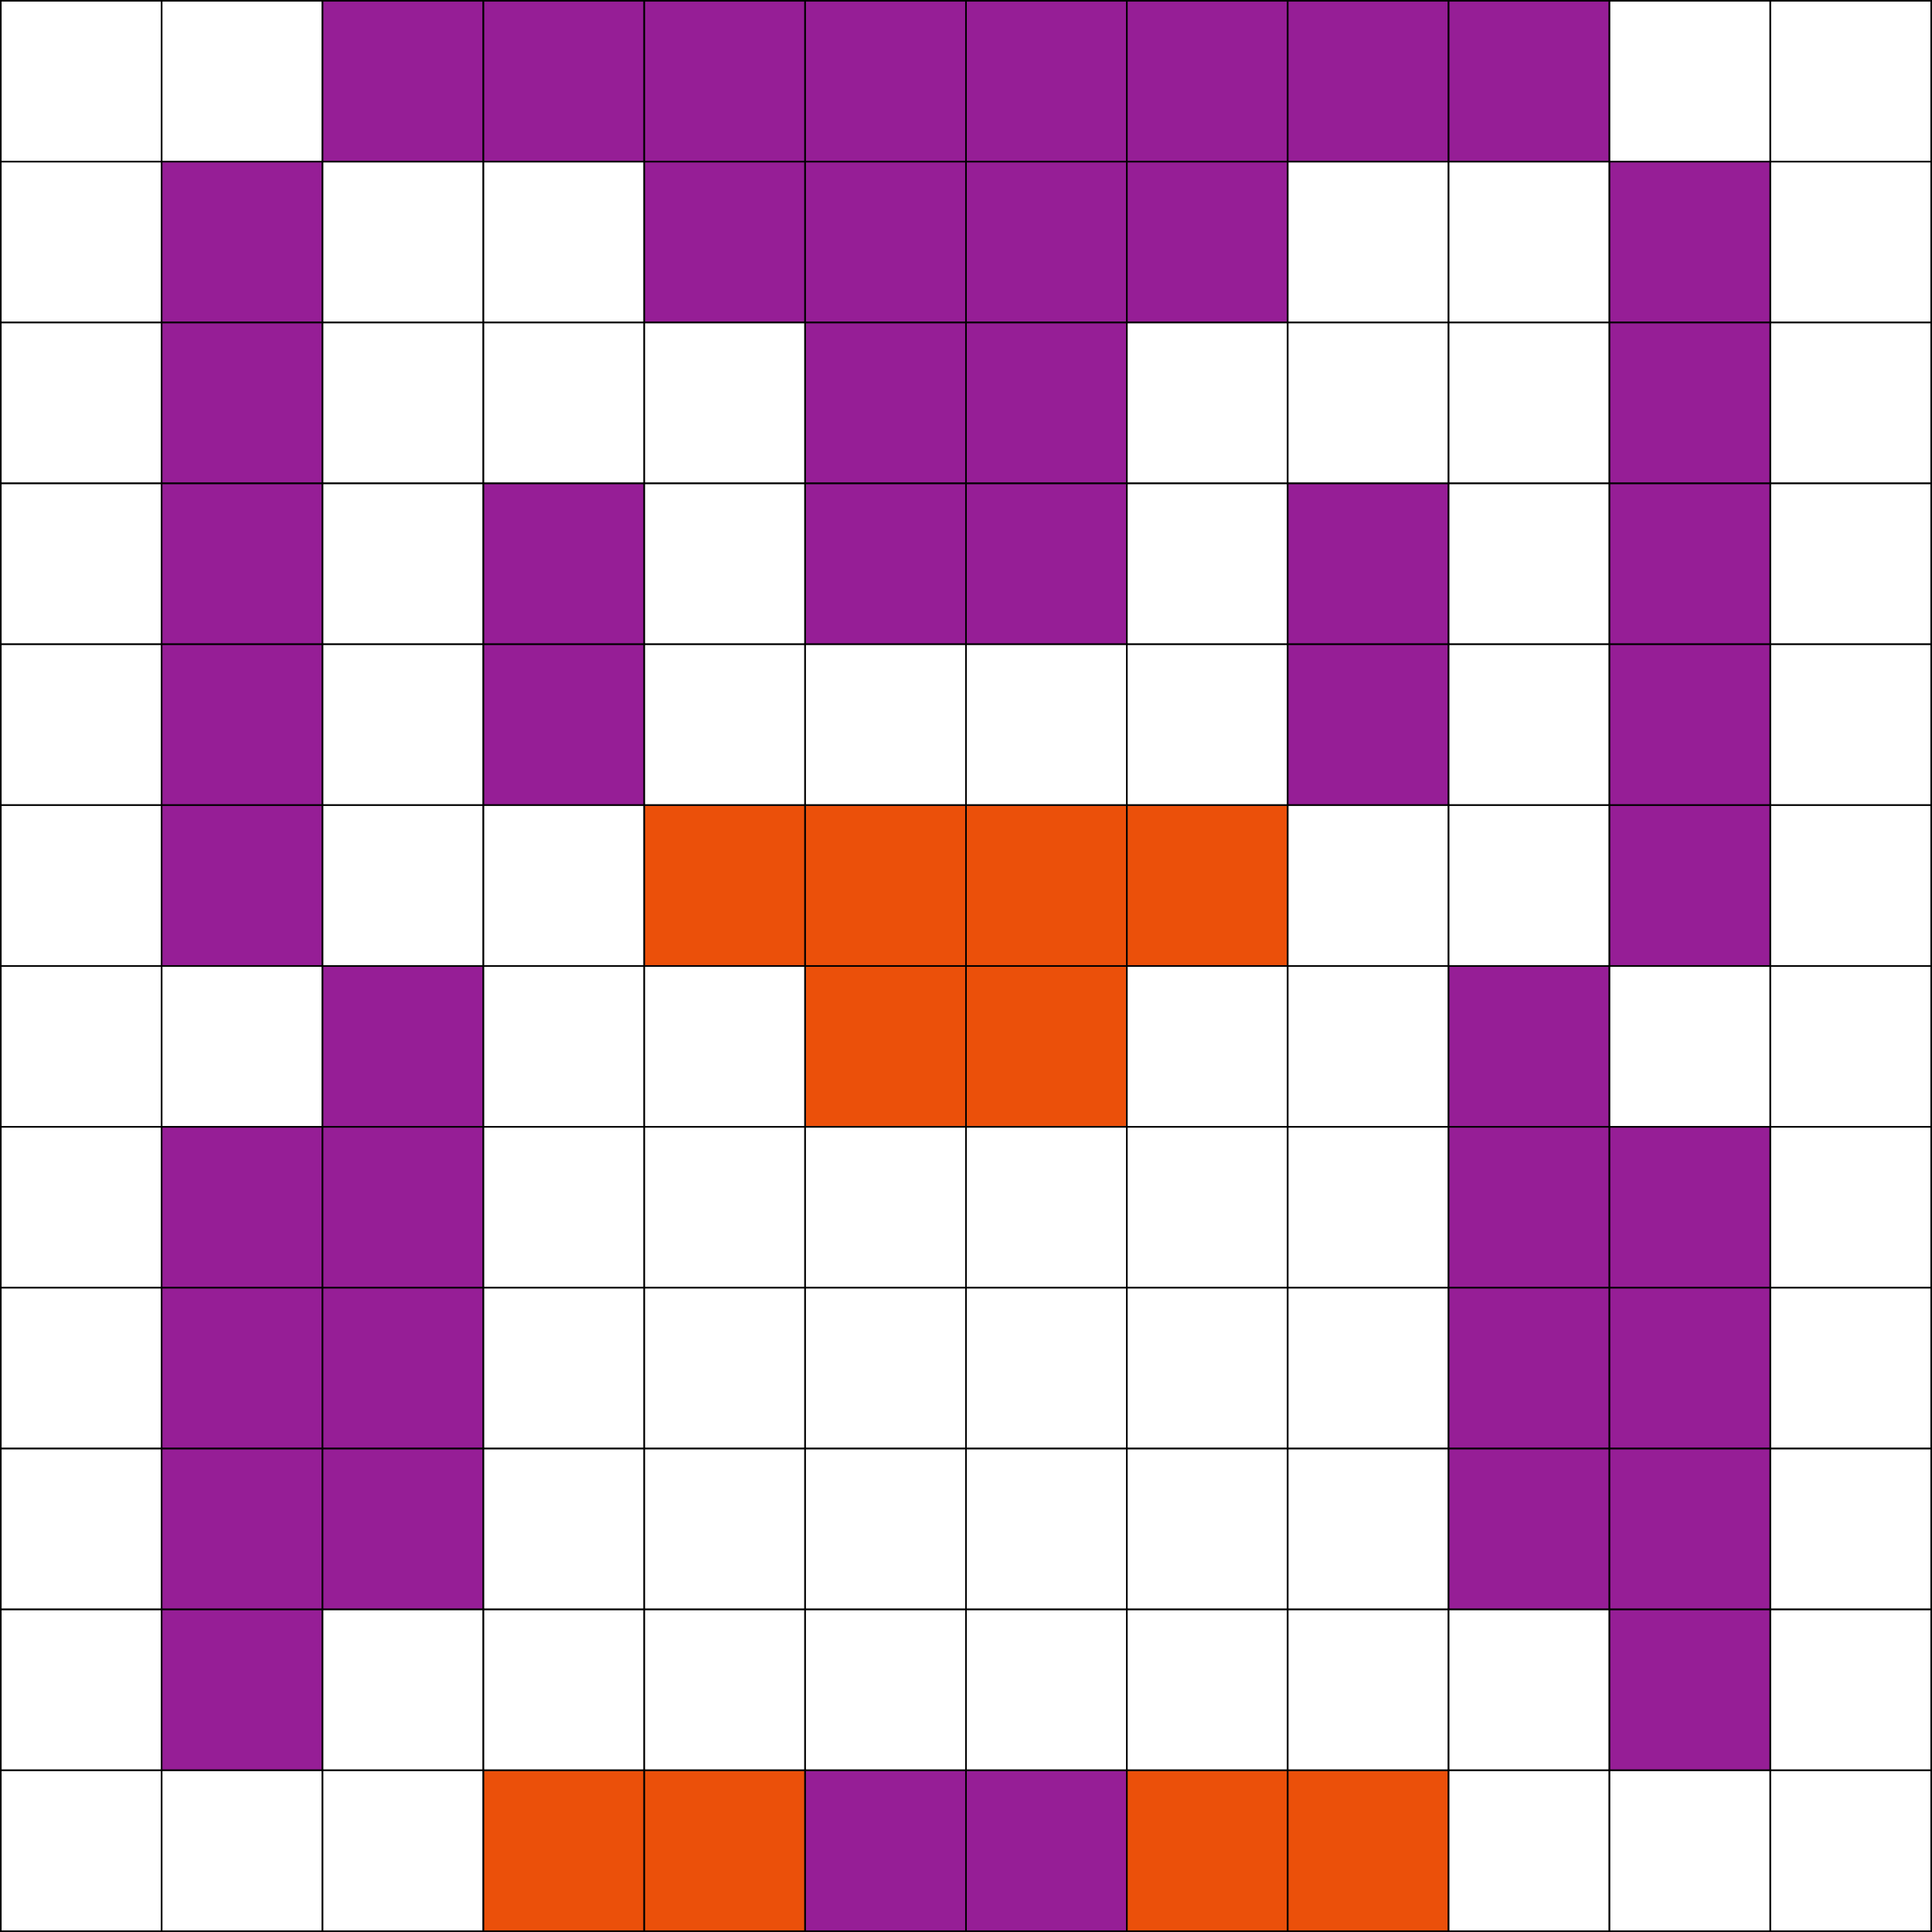 <?xml version="1.0" encoding="UTF-8" standalone="no"?>
<svg
   xmlns:dc="http://purl.org/dc/elements/1.1/"
   xmlns:cc="http://creativecommons.org/ns#"
   xmlns:rdf="http://www.w3.org/1999/02/22-rdf-syntax-ns#"
   xmlns:svg="http://www.w3.org/2000/svg"
   xmlns="http://www.w3.org/2000/svg"
   xmlns:sodipodi="http://sodipodi.sourceforge.net/DTD/sodipodi-0.dtd"
   xmlns:inkscape="http://www.inkscape.org/namespaces/inkscape"
   width="240.2mm"
   height="240.2mm"
   viewBox="0 0 240.2 240.2"
   version="1.1"
   id="svg286"
   inkscape:version="1.0.2 (e86c8708, 2021-01-15)"
   sodipodi:docname="raster-12x12-pinguin.svg">
  <rect x="0" y="0" width="240.2" height="240.2" fill="#333333" stroke="none"/>
  <defs
     id="defs280" />
  <sodipodi:namedview
     id="base"
     pagecolor="#ffffff"
     bordercolor="#666666"
     borderopacity="1.0"
     inkscape:pageopacity="0.0"
     inkscape:pageshadow="2"
     inkscape:zoom="0.63557279"
     inkscape:cx="453.92125"
     inkscape:cy="453.92125"
     inkscape:document-units="mm"
     inkscape:current-layer="layer1"
     inkscape:document-rotation="0"
     showgrid="false"
     fit-margin-top="0"
     fit-margin-left="0"
     fit-margin-right="0"
     fit-margin-bottom="0"
     inkscape:window-width="1184"
     inkscape:window-height="785"
     inkscape:window-x="256"
     inkscape:window-y="25"
     inkscape:window-maximized="0"
     showguides="true"
     inkscape:guide-bbox="true" />
  <g
     inkscape:label="Ebene 1"
     inkscape:groupmode="layer"
     id="layer1"
     transform="translate(-313.872,-273.404)">
    <path
       style="font-variation-settings:normal;opacity:1;vector-effect:none;fill:#ffffff;fill-opacity:1;stroke:#000000;stroke-width:0.2;stroke-linecap:butt;stroke-linejoin:miter;stroke-miterlimit:4;stroke-dasharray:none;stroke-dashoffset:0;stroke-opacity:1;stop-color:#000000;stop-opacity:1"
       d="m 313.972,273.504 h 20 v 20 h -20 z"
       id="path699" />
    <path
       style="font-variation-settings:normal;opacity:1;vector-effect:none;fill:#ffffff;fill-opacity:1;stroke:#000000;stroke-width:0.2;stroke-linecap:butt;stroke-linejoin:miter;stroke-miterlimit:4;stroke-dasharray:none;stroke-dashoffset:0;stroke-opacity:1;stop-color:#000000;stop-opacity:1"
       d="m 353.972,273.504 v 20 h -20 v -20 z"
       id="path701" />
    <path
       style="font-variation-settings:normal;opacity:1;vector-effect:none;fill:#961e96;fill-opacity:1;stroke:#000000;stroke-width:0.2;stroke-linecap:butt;stroke-linejoin:miter;stroke-miterlimit:4;stroke-dasharray:none;stroke-dashoffset:0;stroke-opacity:1;stop-color:#000000;stop-opacity:1"
       d="m 373.972,273.504 v 20 h -20 v -20 z"
       id="path705" />
    <path
       style="font-variation-settings:normal;opacity:1;vector-effect:none;fill:#961e96;fill-opacity:1;stroke:#000000;stroke-width:0.2;stroke-linecap:butt;stroke-linejoin:miter;stroke-miterlimit:4;stroke-dasharray:none;stroke-dashoffset:0;stroke-opacity:1;stop-color:#000000;stop-opacity:1"
       d="m 393.972,273.504 v 20 h -20 v -20 z"
       id="path707" />
    <path
       style="font-variation-settings:normal;opacity:1;vector-effect:none;fill:#961e96;fill-opacity:1;stroke:#000000;stroke-width:0.2;stroke-linecap:butt;stroke-linejoin:miter;stroke-miterlimit:4;stroke-dasharray:none;stroke-dashoffset:0;stroke-opacity:1;stop-color:#000000;stop-opacity:1"
       d="m 413.972,273.504 v 20 h -20 v -20 z"
       id="path709" />
    <path
       style="font-variation-settings:normal;opacity:1;vector-effect:none;fill:#961e96;fill-opacity:1;stroke:#000000;stroke-width:0.2;stroke-linecap:butt;stroke-linejoin:miter;stroke-miterlimit:4;stroke-dasharray:none;stroke-dashoffset:0;stroke-opacity:1;stop-color:#000000;stop-opacity:1"
       d="m 433.972,273.504 v 20 h -20 v -20 z"
       id="path711" />
    <path
       style="font-variation-settings:normal;opacity:1;vector-effect:none;fill:#961e96;fill-opacity:1;stroke:#000000;stroke-width:0.2;stroke-linecap:butt;stroke-linejoin:miter;stroke-miterlimit:4;stroke-dasharray:none;stroke-dashoffset:0;stroke-opacity:1;stop-color:#000000;stop-opacity:1"
       d="m 453.972,273.504 v 20 h -20 v -20 z"
       id="path713" />
    <path
       style="font-variation-settings:normal;opacity:1;vector-effect:none;fill:#961e96;fill-opacity:1;stroke:#000000;stroke-width:0.2;stroke-linecap:butt;stroke-linejoin:miter;stroke-miterlimit:4;stroke-dasharray:none;stroke-dashoffset:0;stroke-opacity:1;stop-color:#000000;stop-opacity:1"
       d="m 473.972,273.504 v 20 h -20 v -20 z"
       id="path715" />
    <path
       style="font-variation-settings:normal;opacity:1;vector-effect:none;fill:#ffffff;fill-opacity:1;stroke:#000000;stroke-width:0.2;stroke-linecap:butt;stroke-linejoin:miter;stroke-miterlimit:4;stroke-dasharray:none;stroke-dashoffset:0;stroke-opacity:1;stop-color:#000000;stop-opacity:1"
       d="m 313.972,293.504 h 20 v 20 h -20 z"
       id="path717" />
    <path
       style="font-variation-settings:normal;opacity:1;vector-effect:none;fill:#961e96;fill-opacity:1;stroke:#000000;stroke-width:0.2;stroke-linecap:butt;stroke-linejoin:miter;stroke-miterlimit:4;stroke-dasharray:none;stroke-dashoffset:0;stroke-opacity:1;stop-color:#000000;stop-opacity:1"
       d="m 353.972,293.504 v 20 h -20 v -20 z"
       id="path719" />
    <path
       style="font-variation-settings:normal;opacity:1;vector-effect:none;fill:#ffffff;fill-opacity:1;stroke:#000000;stroke-width:0.2;stroke-linecap:butt;stroke-linejoin:miter;stroke-miterlimit:4;stroke-dasharray:none;stroke-dashoffset:0;stroke-opacity:1;stop-color:#000000;stop-opacity:1"
       d="m 373.972,293.504 v 20 h -20 v -20 z"
       id="path721" />
    <path
       style="font-variation-settings:normal;opacity:1;vector-effect:none;fill:#ffffff;fill-opacity:1;stroke:#000000;stroke-width:0.2;stroke-linecap:butt;stroke-linejoin:miter;stroke-miterlimit:4;stroke-dasharray:none;stroke-dashoffset:0;stroke-opacity:1;stop-color:#000000;stop-opacity:1"
       d="m 393.972,293.504 v 20 h -20 v -20 z"
       id="path723" />
    <path
       style="font-variation-settings:normal;opacity:1;vector-effect:none;fill:#961e96;fill-opacity:1;stroke:#000000;stroke-width:0.2;stroke-linecap:butt;stroke-linejoin:miter;stroke-miterlimit:4;stroke-dasharray:none;stroke-dashoffset:0;stroke-opacity:1;stop-color:#000000;stop-opacity:1"
       d="m 413.972,293.504 v 20 h -20 v -20 z"
       id="path725" />
    <path
       style="font-variation-settings:normal;opacity:1;vector-effect:none;fill:#961e96;fill-opacity:1;stroke:#000000;stroke-width:0.2;stroke-linecap:butt;stroke-linejoin:miter;stroke-miterlimit:4;stroke-dasharray:none;stroke-dashoffset:0;stroke-opacity:1;stop-color:#000000;stop-opacity:1"
       d="m 433.972,293.504 v 20 h -20 v -20 z"
       id="path727" />
    <path
       style="font-variation-settings:normal;opacity:1;vector-effect:none;fill:#961e96;fill-opacity:1;stroke:#000000;stroke-width:0.2;stroke-linecap:butt;stroke-linejoin:miter;stroke-miterlimit:4;stroke-dasharray:none;stroke-dashoffset:0;stroke-opacity:1;stop-color:#000000;stop-opacity:1"
       d="m 453.972,293.504 v 20 h -20 v -20 z"
       id="path729" />
    <path
       style="font-variation-settings:normal;opacity:1;vector-effect:none;fill:#961e96;fill-opacity:1;stroke:#000000;stroke-width:0.2;stroke-linecap:butt;stroke-linejoin:miter;stroke-miterlimit:4;stroke-dasharray:none;stroke-dashoffset:0;stroke-opacity:1;stop-color:#000000;stop-opacity:1"
       d="m 473.972,293.504 v 20 h -20 v -20 z"
       id="path731" />
    <path
       style="font-variation-settings:normal;opacity:1;vector-effect:none;fill:#ffffff;fill-opacity:1;stroke:#000000;stroke-width:0.2;stroke-linecap:butt;stroke-linejoin:miter;stroke-miterlimit:4;stroke-dasharray:none;stroke-dashoffset:0;stroke-opacity:1;stop-color:#000000;stop-opacity:1"
       d="m 313.972,313.504 h 20 v 20 h -20 z"
       id="path733" />
    <path
       style="font-variation-settings:normal;opacity:1;vector-effect:none;fill:#961e96;fill-opacity:1;stroke:#000000;stroke-width:0.2;stroke-linecap:butt;stroke-linejoin:miter;stroke-miterlimit:4;stroke-dasharray:none;stroke-dashoffset:0;stroke-opacity:1;stop-color:#000000;stop-opacity:1"
       d="m 353.972,313.504 v 20 h -20 v -20 z"
       id="path735" />
    <path
       style="font-variation-settings:normal;opacity:1;vector-effect:none;fill:#ffffff;fill-opacity:1;stroke:#000000;stroke-width:0.2;stroke-linecap:butt;stroke-linejoin:miter;stroke-miterlimit:4;stroke-dasharray:none;stroke-dashoffset:0;stroke-opacity:1;stop-color:#000000;stop-opacity:1"
       d="m 373.972,313.504 v 20 h -20 v -20 z"
       id="path737" />
    <path
       style="font-variation-settings:normal;opacity:1;vector-effect:none;fill:#ffffff;fill-opacity:1;stroke:#000000;stroke-width:0.2;stroke-linecap:butt;stroke-linejoin:miter;stroke-miterlimit:4;stroke-dasharray:none;stroke-dashoffset:0;stroke-opacity:1;stop-color:#000000;stop-opacity:1"
       d="m 393.972,313.504 v 20 h -20 v -20 z"
       id="path739" />
    <path
       style="font-variation-settings:normal;opacity:1;vector-effect:none;fill:#ffffff;fill-opacity:1;stroke:#000000;stroke-width:0.2;stroke-linecap:butt;stroke-linejoin:miter;stroke-miterlimit:4;stroke-dasharray:none;stroke-dashoffset:0;stroke-opacity:1;stop-color:#000000;stop-opacity:1"
       d="m 413.972,313.504 v 20 h -20 v -20 z"
       id="path741" />
    <path
       style="font-variation-settings:normal;opacity:1;vector-effect:none;fill:#961e96;fill-opacity:1;stroke:#000000;stroke-width:0.2;stroke-linecap:butt;stroke-linejoin:miter;stroke-miterlimit:4;stroke-dasharray:none;stroke-dashoffset:0;stroke-opacity:1;stop-color:#000000;stop-opacity:1"
       d="m 433.972,313.504 v 20 h -20 v -20 z"
       id="path743" />
    <path
       style="font-variation-settings:normal;opacity:1;vector-effect:none;fill:#961e96;fill-opacity:1;stroke:#000000;stroke-width:0.2;stroke-linecap:butt;stroke-linejoin:miter;stroke-miterlimit:4;stroke-dasharray:none;stroke-dashoffset:0;stroke-opacity:1;stop-color:#000000;stop-opacity:1"
       d="m 453.972,313.504 v 20 h -20 v -20 z"
       id="path745" />
    <path
       style="font-variation-settings:normal;opacity:1;vector-effect:none;fill:#ffffff;fill-opacity:1;stroke:#000000;stroke-width:0.2;stroke-linecap:butt;stroke-linejoin:miter;stroke-miterlimit:4;stroke-dasharray:none;stroke-dashoffset:0;stroke-opacity:1;stop-color:#000000;stop-opacity:1"
       d="m 473.972,313.504 v 20 h -20 v -20 z"
       id="path747" />
    <path
       style="font-variation-settings:normal;opacity:1;vector-effect:none;fill:#ffffff;fill-opacity:1;stroke:#000000;stroke-width:0.2;stroke-linecap:butt;stroke-linejoin:miter;stroke-miterlimit:4;stroke-dasharray:none;stroke-dashoffset:0;stroke-opacity:1;stop-color:#000000;stop-opacity:1"
       d="m 313.972,333.504 h 20 v 20 h -20 z"
       id="path765" />
    <path
       style="font-variation-settings:normal;opacity:1;vector-effect:none;fill:#961e96;fill-opacity:1;stroke:#000000;stroke-width:0.2;stroke-linecap:butt;stroke-linejoin:miter;stroke-miterlimit:4;stroke-dasharray:none;stroke-dashoffset:0;stroke-opacity:1;stop-color:#000000;stop-opacity:1"
       d="m 353.972,333.504 v 20 h -20 v -20 z"
       id="path767" />
    <path
       style="font-variation-settings:normal;opacity:1;vector-effect:none;fill:#ffffff;fill-opacity:1;stroke:#000000;stroke-width:0.2;stroke-linecap:butt;stroke-linejoin:miter;stroke-miterlimit:4;stroke-dasharray:none;stroke-dashoffset:0;stroke-opacity:1;stop-color:#000000;stop-opacity:1"
       d="m 373.972,333.504 v 20 h -20 v -20 z"
       id="path769" />
    <path
       style="font-variation-settings:normal;opacity:1;vector-effect:none;fill:#961e96;fill-opacity:1;stroke:#000000;stroke-width:0.2;stroke-linecap:butt;stroke-linejoin:miter;stroke-miterlimit:4;stroke-dasharray:none;stroke-dashoffset:0;stroke-opacity:1;stop-color:#000000;stop-opacity:1"
       d="m 393.972,333.504 v 20 h -20 v -20 z"
       id="path771" />
    <path
       style="font-variation-settings:normal;opacity:1;vector-effect:none;fill:#ffffff;fill-opacity:1;stroke:#000000;stroke-width:0.2;stroke-linecap:butt;stroke-linejoin:miter;stroke-miterlimit:4;stroke-dasharray:none;stroke-dashoffset:0;stroke-opacity:1;stop-color:#000000;stop-opacity:1"
       d="m 413.972,333.504 v 20 h -20 v -20 z"
       id="path773" />
    <path
       style="font-variation-settings:normal;opacity:1;vector-effect:none;fill:#961e96;fill-opacity:1;stroke:#000000;stroke-width:0.2;stroke-linecap:butt;stroke-linejoin:miter;stroke-miterlimit:4;stroke-dasharray:none;stroke-dashoffset:0;stroke-opacity:1;stop-color:#000000;stop-opacity:1"
       d="m 433.972,333.504 v 20 h -20 v -20 z"
       id="path775" />
    <path
       style="font-variation-settings:normal;opacity:1;vector-effect:none;fill:#961e96;fill-opacity:1;stroke:#000000;stroke-width:0.2;stroke-linecap:butt;stroke-linejoin:miter;stroke-miterlimit:4;stroke-dasharray:none;stroke-dashoffset:0;stroke-opacity:1;stop-color:#000000;stop-opacity:1"
       d="m 453.972,333.504 v 20 h -20 v -20 z"
       id="path777" />
    <path
       style="font-variation-settings:normal;opacity:1;vector-effect:none;fill:#ffffff;fill-opacity:1;stroke:#000000;stroke-width:0.2;stroke-linecap:butt;stroke-linejoin:miter;stroke-miterlimit:4;stroke-dasharray:none;stroke-dashoffset:0;stroke-opacity:1;stop-color:#000000;stop-opacity:1"
       d="m 473.972,333.504 v 20 h -20 v -20 z"
       id="path779" />
    <path
       style="font-variation-settings:normal;opacity:1;vector-effect:none;fill:#ffffff;fill-opacity:1;stroke:#000000;stroke-width:0.2;stroke-linecap:butt;stroke-linejoin:miter;stroke-miterlimit:4;stroke-dasharray:none;stroke-dashoffset:0;stroke-opacity:1;stop-color:#000000;stop-opacity:1"
       d="m 313.972,353.504 h 20 v 20 h -20 z"
       id="path797" />
    <path
       style="font-variation-settings:normal;opacity:1;vector-effect:none;fill:#961e96;fill-opacity:1;stroke:#000000;stroke-width:0.2;stroke-linecap:butt;stroke-linejoin:miter;stroke-miterlimit:4;stroke-dasharray:none;stroke-dashoffset:0;stroke-opacity:1;stop-color:#000000;stop-opacity:1"
       d="m 353.972,353.504 v 20 h -20 v -20 z"
       id="path799" />
    <path
       style="font-variation-settings:normal;opacity:1;vector-effect:none;fill:#ffffff;fill-opacity:1;stroke:#000000;stroke-width:0.2;stroke-linecap:butt;stroke-linejoin:miter;stroke-miterlimit:4;stroke-dasharray:none;stroke-dashoffset:0;stroke-opacity:1;stop-color:#000000;stop-opacity:1"
       d="m 373.972,353.504 v 20 h -20 v -20 z"
       id="path801" />
    <path
       style="font-variation-settings:normal;opacity:1;vector-effect:none;fill:#961e96;fill-opacity:1;stroke:#000000;stroke-width:0.2;stroke-linecap:butt;stroke-linejoin:miter;stroke-miterlimit:4;stroke-dasharray:none;stroke-dashoffset:0;stroke-opacity:1;stop-color:#000000;stop-opacity:1"
       d="m 393.972,353.504 v 20 h -20 v -20 z"
       id="path803" />
    <path
       style="font-variation-settings:normal;opacity:1;vector-effect:none;fill:#ffffff;fill-opacity:1;stroke:#000000;stroke-width:0.2;stroke-linecap:butt;stroke-linejoin:miter;stroke-miterlimit:4;stroke-dasharray:none;stroke-dashoffset:0;stroke-opacity:1;stop-color:#000000;stop-opacity:1"
       d="m 413.972,353.504 v 20 h -20 v -20 z"
       id="path805" />
    <path
       style="font-variation-settings:normal;opacity:1;vector-effect:none;fill:#ffffff;fill-opacity:1;stroke:#000000;stroke-width:0.2;stroke-linecap:butt;stroke-linejoin:miter;stroke-miterlimit:4;stroke-dasharray:none;stroke-dashoffset:0;stroke-opacity:1;stop-color:#000000;stop-opacity:1"
       d="m 433.972,353.504 v 20 h -20 v -20 z"
       id="path807" />
    <path
       style="font-variation-settings:normal;opacity:1;vector-effect:none;fill:#ffffff;fill-opacity:1;stroke:#000000;stroke-width:0.2;stroke-linecap:butt;stroke-linejoin:miter;stroke-miterlimit:4;stroke-dasharray:none;stroke-dashoffset:0;stroke-opacity:1;stop-color:#000000;stop-opacity:1"
       d="m 453.972,353.504 v 20 h -20 v -20 z"
       id="path809" />
    <path
       style="font-variation-settings:normal;opacity:1;vector-effect:none;fill:#ffffff;fill-opacity:1;stroke:#000000;stroke-width:0.2;stroke-linecap:butt;stroke-linejoin:miter;stroke-miterlimit:4;stroke-dasharray:none;stroke-dashoffset:0;stroke-opacity:1;stop-color:#000000;stop-opacity:1"
       d="m 473.972,353.504 v 20 h -20 v -20 z"
       id="path811" />
    <path
       style="font-variation-settings:normal;opacity:1;vector-effect:none;fill:#ffffff;fill-opacity:1;stroke:#000000;stroke-width:0.2;stroke-linecap:butt;stroke-linejoin:miter;stroke-miterlimit:4;stroke-dasharray:none;stroke-dashoffset:0;stroke-opacity:1;stop-color:#000000;stop-opacity:1"
       d="m 313.972,373.504 h 20 v 20 h -20 z"
       id="path813" />
    <path
       style="font-variation-settings:normal;opacity:1;vector-effect:none;fill:#961e96;fill-opacity:1;stroke:#000000;stroke-width:0.2;stroke-linecap:butt;stroke-linejoin:miter;stroke-miterlimit:4;stroke-dasharray:none;stroke-dashoffset:0;stroke-opacity:1;stop-color:#000000;stop-opacity:1"
       d="m 353.972,373.504 v 20 h -20 v -20 z"
       id="path815" />
    <path
       style="font-variation-settings:normal;opacity:1;vector-effect:none;fill:#ffffff;fill-opacity:1;stroke:#000000;stroke-width:0.2;stroke-linecap:butt;stroke-linejoin:miter;stroke-miterlimit:4;stroke-dasharray:none;stroke-dashoffset:0;stroke-opacity:1;stop-color:#000000;stop-opacity:1"
       d="m 373.972,373.504 v 20 h -20 v -20 z"
       id="path817" />
    <path
       style="font-variation-settings:normal;opacity:1;vector-effect:none;fill:#ffffff;fill-opacity:1;stroke:#000000;stroke-width:0.2;stroke-linecap:butt;stroke-linejoin:miter;stroke-miterlimit:4;stroke-dasharray:none;stroke-dashoffset:0;stroke-opacity:1;stop-color:#000000;stop-opacity:1"
       d="m 393.972,373.504 v 20 h -20 v -20 z"
       id="path819" />
    <path
       style="font-variation-settings:normal;opacity:1;vector-effect:none;fill:#eb500a;fill-opacity:1;stroke:#000000;stroke-width:0.2;stroke-linecap:butt;stroke-linejoin:miter;stroke-miterlimit:4;stroke-dasharray:none;stroke-dashoffset:0;stroke-opacity:1;stop-color:#000000;stop-opacity:1"
       d="m 413.972,373.504 v 20 h -20 v -20 z"
       id="path821" />
    <path
       style="font-variation-settings:normal;opacity:1;vector-effect:none;fill:#eb500a;fill-opacity:1;stroke:#000000;stroke-width:0.2;stroke-linecap:butt;stroke-linejoin:miter;stroke-miterlimit:4;stroke-dasharray:none;stroke-dashoffset:0;stroke-opacity:1;stop-color:#000000;stop-opacity:1"
       d="m 433.972,373.504 v 20 h -20 v -20 z"
       id="path823" />
    <path
       style="font-variation-settings:normal;opacity:1;vector-effect:none;fill:#eb500a;fill-opacity:1;stroke:#000000;stroke-width:0.2;stroke-linecap:butt;stroke-linejoin:miter;stroke-miterlimit:4;stroke-dasharray:none;stroke-dashoffset:0;stroke-opacity:1;stop-color:#000000;stop-opacity:1"
       d="m 453.972,373.504 v 20 h -20 v -20 z"
       id="path825" />
    <path
       style="font-variation-settings:normal;opacity:1;vector-effect:none;fill:#eb500a;fill-opacity:1;stroke:#000000;stroke-width:0.2;stroke-linecap:butt;stroke-linejoin:miter;stroke-miterlimit:4;stroke-dasharray:none;stroke-dashoffset:0;stroke-opacity:1;stop-color:#000000;stop-opacity:1"
       d="m 473.972,373.504 v 20 h -20 v -20 z"
       id="path827" />
    <path
       style="font-variation-settings:normal;opacity:1;vector-effect:none;fill:#ffffff;fill-opacity:1;stroke:#000000;stroke-width:0.2;stroke-linecap:butt;stroke-linejoin:miter;stroke-miterlimit:4;stroke-dasharray:none;stroke-dashoffset:0;stroke-opacity:1;stop-color:#000000;stop-opacity:1"
       d="m 313.972,393.504 h 20 v 20 h -20 z"
       id="path829" />
    <path
       style="font-variation-settings:normal;opacity:1;vector-effect:none;fill:#ffffff;fill-opacity:1;stroke:#000000;stroke-width:0.2;stroke-linecap:butt;stroke-linejoin:miter;stroke-miterlimit:4;stroke-dasharray:none;stroke-dashoffset:0;stroke-opacity:1;stop-color:#000000;stop-opacity:1"
       d="m 353.972,393.504 v 20 h -20 v -20 z"
       id="path831" />
    <path
       style="font-variation-settings:normal;opacity:1;vector-effect:none;fill:#961e96;fill-opacity:1;stroke:#000000;stroke-width:0.2;stroke-linecap:butt;stroke-linejoin:miter;stroke-miterlimit:4;stroke-dasharray:none;stroke-dashoffset:0;stroke-opacity:1;stop-color:#000000;stop-opacity:1"
       d="m 373.972,393.504 v 20 h -20 v -20 z"
       id="path833" />
    <path
       style="font-variation-settings:normal;opacity:1;vector-effect:none;fill:#ffffff;fill-opacity:1;stroke:#000000;stroke-width:0.2;stroke-linecap:butt;stroke-linejoin:miter;stroke-miterlimit:4;stroke-dasharray:none;stroke-dashoffset:0;stroke-opacity:1;stop-color:#000000;stop-opacity:1"
       d="m 393.972,393.504 v 20 h -20 v -20 z"
       id="path835" />
    <path
       style="font-variation-settings:normal;opacity:1;vector-effect:none;fill:#ffffff;fill-opacity:1;stroke:#000000;stroke-width:0.2;stroke-linecap:butt;stroke-linejoin:miter;stroke-miterlimit:4;stroke-dasharray:none;stroke-dashoffset:0;stroke-opacity:1;stop-color:#000000;stop-opacity:1"
       d="m 413.972,393.504 v 20 h -20 v -20 z"
       id="path837" />
    <path
       style="font-variation-settings:normal;opacity:1;vector-effect:none;fill:#eb500a;fill-opacity:1;stroke:#000000;stroke-width:0.2;stroke-linecap:butt;stroke-linejoin:miter;stroke-miterlimit:4;stroke-dasharray:none;stroke-dashoffset:0;stroke-opacity:1;stop-color:#000000;stop-opacity:1"
       d="m 433.972,393.504 v 20 h -20 v -20 z"
       id="path839" />
    <path
       style="font-variation-settings:normal;opacity:1;vector-effect:none;fill:#eb500a;fill-opacity:1;stroke:#000000;stroke-width:0.2;stroke-linecap:butt;stroke-linejoin:miter;stroke-miterlimit:4;stroke-dasharray:none;stroke-dashoffset:0;stroke-opacity:1;stop-color:#000000;stop-opacity:1"
       d="m 453.972,393.504 v 20 h -20 v -20 z"
       id="path841" />
    <path
       style="font-variation-settings:normal;opacity:1;vector-effect:none;fill:#ffffff;fill-opacity:1;stroke:#000000;stroke-width:0.2;stroke-linecap:butt;stroke-linejoin:miter;stroke-miterlimit:4;stroke-dasharray:none;stroke-dashoffset:0;stroke-opacity:1;stop-color:#000000;stop-opacity:1"
       d="m 473.972,393.504 v 20 h -20 v -20 z"
       id="path843" />
    <path
       style="font-variation-settings:normal;opacity:1;vector-effect:none;fill:#ffffff;fill-opacity:1;stroke:#000000;stroke-width:0.2;stroke-linecap:butt;stroke-linejoin:miter;stroke-miterlimit:4;stroke-dasharray:none;stroke-dashoffset:0;stroke-opacity:1;stop-color:#000000;stop-opacity:1"
       d="m 313.972,413.504 h 20 v 20 h -20 z"
       id="path845" />
    <path
       style="font-variation-settings:normal;opacity:1;vector-effect:none;fill:#961e96;fill-opacity:1;stroke:#000000;stroke-width:0.2;stroke-linecap:butt;stroke-linejoin:miter;stroke-miterlimit:4;stroke-dasharray:none;stroke-dashoffset:0;stroke-opacity:1;stop-color:#000000;stop-opacity:1"
       d="m 353.972,413.504 v 20 h -20 v -20 z"
       id="path847" />
    <path
       style="font-variation-settings:normal;opacity:1;vector-effect:none;fill:#961e96;fill-opacity:1;stroke:#000000;stroke-width:0.2;stroke-linecap:butt;stroke-linejoin:miter;stroke-miterlimit:4;stroke-dasharray:none;stroke-dashoffset:0;stroke-opacity:1;stop-color:#000000;stop-opacity:1"
       d="m 373.972,413.504 v 20 h -20 v -20 z"
       id="path849" />
    <path
       style="font-variation-settings:normal;opacity:1;vector-effect:none;fill:#ffffff;fill-opacity:1;stroke:#000000;stroke-width:0.2;stroke-linecap:butt;stroke-linejoin:miter;stroke-miterlimit:4;stroke-dasharray:none;stroke-dashoffset:0;stroke-opacity:1;stop-color:#000000;stop-opacity:1"
       d="m 393.972,413.504 v 20 h -20 v -20 z"
       id="path851" />
    <path
       style="font-variation-settings:normal;opacity:1;vector-effect:none;fill:#ffffff;fill-opacity:1;stroke:#000000;stroke-width:0.2;stroke-linecap:butt;stroke-linejoin:miter;stroke-miterlimit:4;stroke-dasharray:none;stroke-dashoffset:0;stroke-opacity:1;stop-color:#000000;stop-opacity:1"
       d="m 413.972,413.504 v 20 h -20 v -20 z"
       id="path853" />
    <path
       style="font-variation-settings:normal;opacity:1;vector-effect:none;fill:#ffffff;fill-opacity:1;stroke:#000000;stroke-width:0.2;stroke-linecap:butt;stroke-linejoin:miter;stroke-miterlimit:4;stroke-dasharray:none;stroke-dashoffset:0;stroke-opacity:1;stop-color:#000000;stop-opacity:1"
       d="m 433.972,413.504 v 20 h -20 v -20 z"
       id="path855" />
    <path
       style="font-variation-settings:normal;opacity:1;vector-effect:none;fill:#ffffff;fill-opacity:1;stroke:#000000;stroke-width:0.2;stroke-linecap:butt;stroke-linejoin:miter;stroke-miterlimit:4;stroke-dasharray:none;stroke-dashoffset:0;stroke-opacity:1;stop-color:#000000;stop-opacity:1"
       d="m 453.972,413.504 v 20 h -20 v -20 z"
       id="path857" />
    <path
       style="font-variation-settings:normal;opacity:1;vector-effect:none;fill:#ffffff;fill-opacity:1;stroke:#000000;stroke-width:0.2;stroke-linecap:butt;stroke-linejoin:miter;stroke-miterlimit:4;stroke-dasharray:none;stroke-dashoffset:0;stroke-opacity:1;stop-color:#000000;stop-opacity:1"
       d="m 473.972,413.504 v 20 h -20 v -20 z"
       id="path859" />
    <path
       style="font-variation-settings:normal;opacity:1;vector-effect:none;fill:#961e96;fill-opacity:1;stroke:#000000;stroke-width:0.2;stroke-linecap:butt;stroke-linejoin:miter;stroke-miterlimit:4;stroke-dasharray:none;stroke-dashoffset:0;stroke-opacity:1;stop-color:#000000;stop-opacity:1"
       d="m 493.972,273.504 v 20 h -20 v -20 z"
       id="path1787" />
    <path
       style="font-variation-settings:normal;opacity:1;vector-effect:none;fill:#961e96;fill-opacity:1;stroke:#000000;stroke-width:0.2;stroke-linecap:butt;stroke-linejoin:miter;stroke-miterlimit:4;stroke-dasharray:none;stroke-dashoffset:0;stroke-opacity:1;stop-color:#000000;stop-opacity:1"
       d="m 513.972,273.504 v 20 h -20 v -20 z"
       id="path1789" />
    <path
       style="font-variation-settings:normal;opacity:1;vector-effect:none;fill:#ffffff;fill-opacity:1;stroke:#000000;stroke-width:0.2;stroke-linecap:butt;stroke-linejoin:miter;stroke-miterlimit:4;stroke-dasharray:none;stroke-dashoffset:0;stroke-opacity:1;stop-color:#000000;stop-opacity:1"
       d="m 533.972,273.504 v 20 h -20 v -20 z"
       id="path1791" />
    <path
       style="font-variation-settings:normal;opacity:1;vector-effect:none;fill:#ffffff;fill-opacity:1;stroke:#000000;stroke-width:0.2;stroke-linecap:butt;stroke-linejoin:miter;stroke-miterlimit:4;stroke-dasharray:none;stroke-dashoffset:0;stroke-opacity:1;stop-color:#000000;stop-opacity:1"
       d="m 553.972,273.504 v 20 h -20 v -20 z"
       id="path1793" />
    <path
       style="font-variation-settings:normal;opacity:1;vector-effect:none;fill:#ffffff;fill-opacity:1;stroke:#000000;stroke-width:0.2;stroke-linecap:butt;stroke-linejoin:miter;stroke-miterlimit:4;stroke-dasharray:none;stroke-dashoffset:0;stroke-opacity:1;stop-color:#000000;stop-opacity:1"
       d="m 493.972,293.504 v 20 h -20 v -20 z"
       id="path1795" />
    <path
       style="font-variation-settings:normal;opacity:1;vector-effect:none;fill:#ffffff;fill-opacity:1;stroke:#000000;stroke-width:0.2;stroke-linecap:butt;stroke-linejoin:miter;stroke-miterlimit:4;stroke-dasharray:none;stroke-dashoffset:0;stroke-opacity:1;stop-color:#000000;stop-opacity:1"
       d="m 513.972,293.504 v 20 h -20 v -20 z"
       id="path1797" />
    <path
       style="font-variation-settings:normal;opacity:1;vector-effect:none;fill:#961e96;fill-opacity:1;stroke:#000000;stroke-width:0.2;stroke-linecap:butt;stroke-linejoin:miter;stroke-miterlimit:4;stroke-dasharray:none;stroke-dashoffset:0;stroke-opacity:1;stop-color:#000000;stop-opacity:1"
       d="m 533.972,293.504 v 20 h -20 v -20 z"
       id="path1799" />
    <path
       style="font-variation-settings:normal;opacity:1;vector-effect:none;fill:#ffffff;fill-opacity:1;stroke:#000000;stroke-width:0.2;stroke-linecap:butt;stroke-linejoin:miter;stroke-miterlimit:4;stroke-dasharray:none;stroke-dashoffset:0;stroke-opacity:1;stop-color:#000000;stop-opacity:1"
       d="m 553.972,293.504 v 20 h -20 v -20 z"
       id="path1801" />
    <path
       style="font-variation-settings:normal;opacity:1;vector-effect:none;fill:#ffffff;fill-opacity:1;stroke:#000000;stroke-width:0.2;stroke-linecap:butt;stroke-linejoin:miter;stroke-miterlimit:4;stroke-dasharray:none;stroke-dashoffset:0;stroke-opacity:1;stop-color:#000000;stop-opacity:1"
       d="m 493.972,313.504 v 20 h -20 v -20 z"
       id="path1803" />
    <path
       style="font-variation-settings:normal;opacity:1;vector-effect:none;fill:#ffffff;fill-opacity:1;stroke:#000000;stroke-width:0.2;stroke-linecap:butt;stroke-linejoin:miter;stroke-miterlimit:4;stroke-dasharray:none;stroke-dashoffset:0;stroke-opacity:1;stop-color:#000000;stop-opacity:1"
       d="m 513.972,313.504 v 20 h -20 v -20 z"
       id="path1805" />
    <path
       style="font-variation-settings:normal;opacity:1;vector-effect:none;fill:#961e96;fill-opacity:1;stroke:#000000;stroke-width:0.2;stroke-linecap:butt;stroke-linejoin:miter;stroke-miterlimit:4;stroke-dasharray:none;stroke-dashoffset:0;stroke-opacity:1;stop-color:#000000;stop-opacity:1"
       d="m 533.972,313.504 v 20 h -20 v -20 z"
       id="path1807" />
    <path
       style="font-variation-settings:normal;opacity:1;vector-effect:none;fill:#ffffff;fill-opacity:1;stroke:#000000;stroke-width:0.2;stroke-linecap:butt;stroke-linejoin:miter;stroke-miterlimit:4;stroke-dasharray:none;stroke-dashoffset:0;stroke-opacity:1;stop-color:#000000;stop-opacity:1"
       d="m 553.972,313.504 v 20 h -20 v -20 z"
       id="path1809" />
    <path
       style="font-variation-settings:normal;opacity:1;vector-effect:none;fill:#961e96;fill-opacity:1;stroke:#000000;stroke-width:0.2;stroke-linecap:butt;stroke-linejoin:miter;stroke-miterlimit:4;stroke-dasharray:none;stroke-dashoffset:0;stroke-opacity:1;stop-color:#000000;stop-opacity:1"
       d="m 493.972,333.504 v 20 h -20 v -20 z"
       id="path1811" />
    <path
       style="font-variation-settings:normal;opacity:1;vector-effect:none;fill:#ffffff;fill-opacity:1;stroke:#000000;stroke-width:0.2;stroke-linecap:butt;stroke-linejoin:miter;stroke-miterlimit:4;stroke-dasharray:none;stroke-dashoffset:0;stroke-opacity:1;stop-color:#000000;stop-opacity:1"
       d="m 513.972,333.504 v 20 h -20 v -20 z"
       id="path1813" />
    <path
       style="font-variation-settings:normal;opacity:1;vector-effect:none;fill:#961e96;fill-opacity:1;stroke:#000000;stroke-width:0.2;stroke-linecap:butt;stroke-linejoin:miter;stroke-miterlimit:4;stroke-dasharray:none;stroke-dashoffset:0;stroke-opacity:1;stop-color:#000000;stop-opacity:1"
       d="m 533.972,333.504 v 20 h -20 v -20 z"
       id="path1815" />
    <path
       style="font-variation-settings:normal;opacity:1;vector-effect:none;fill:#ffffff;fill-opacity:1;stroke:#000000;stroke-width:0.2;stroke-linecap:butt;stroke-linejoin:miter;stroke-miterlimit:4;stroke-dasharray:none;stroke-dashoffset:0;stroke-opacity:1;stop-color:#000000;stop-opacity:1"
       d="m 553.972,333.504 v 20 h -20 v -20 z"
       id="path1817" />
    <path
       style="font-variation-settings:normal;opacity:1;vector-effect:none;fill:#961e96;fill-opacity:1;stroke:#000000;stroke-width:0.2;stroke-linecap:butt;stroke-linejoin:miter;stroke-miterlimit:4;stroke-dasharray:none;stroke-dashoffset:0;stroke-opacity:1;stop-color:#000000;stop-opacity:1"
       d="m 493.972,353.504 v 20 h -20 v -20 z"
       id="path1819" />
    <path
       style="font-variation-settings:normal;opacity:1;vector-effect:none;fill:#ffffff;fill-opacity:1;stroke:#000000;stroke-width:0.2;stroke-linecap:butt;stroke-linejoin:miter;stroke-miterlimit:4;stroke-dasharray:none;stroke-dashoffset:0;stroke-opacity:1;stop-color:#000000;stop-opacity:1"
       d="m 513.972,353.504 v 20 h -20 v -20 z"
       id="path1821" />
    <path
       style="font-variation-settings:normal;opacity:1;vector-effect:none;fill:#961e96;fill-opacity:1;stroke:#000000;stroke-width:0.2;stroke-linecap:butt;stroke-linejoin:miter;stroke-miterlimit:4;stroke-dasharray:none;stroke-dashoffset:0;stroke-opacity:1;stop-color:#000000;stop-opacity:1"
       d="m 533.972,353.504 v 20 h -20 v -20 z"
       id="path1823" />
    <path
       style="font-variation-settings:normal;opacity:1;vector-effect:none;fill:#ffffff;fill-opacity:1;stroke:#000000;stroke-width:0.2;stroke-linecap:butt;stroke-linejoin:miter;stroke-miterlimit:4;stroke-dasharray:none;stroke-dashoffset:0;stroke-opacity:1;stop-color:#000000;stop-opacity:1"
       d="m 553.972,353.504 v 20 h -20 v -20 z"
       id="path1825" />
    <path
       style="font-variation-settings:normal;opacity:1;vector-effect:none;fill:#ffffff;fill-opacity:1;stroke:#000000;stroke-width:0.2;stroke-linecap:butt;stroke-linejoin:miter;stroke-miterlimit:4;stroke-dasharray:none;stroke-dashoffset:0;stroke-opacity:1;stop-color:#000000;stop-opacity:1"
       d="m 493.972,373.504 v 20 h -20 v -20 z"
       id="path1827" />
    <path
       style="font-variation-settings:normal;opacity:1;vector-effect:none;fill:#ffffff;fill-opacity:1;stroke:#000000;stroke-width:0.2;stroke-linecap:butt;stroke-linejoin:miter;stroke-miterlimit:4;stroke-dasharray:none;stroke-dashoffset:0;stroke-opacity:1;stop-color:#000000;stop-opacity:1"
       d="m 513.972,373.504 v 20 h -20 v -20 z"
       id="path1829" />
    <path
       style="font-variation-settings:normal;opacity:1;vector-effect:none;fill:#961e96;fill-opacity:1;stroke:#000000;stroke-width:0.2;stroke-linecap:butt;stroke-linejoin:miter;stroke-miterlimit:4;stroke-dasharray:none;stroke-dashoffset:0;stroke-opacity:1;stop-color:#000000;stop-opacity:1"
       d="m 533.972,373.504 v 20 h -20 v -20 z"
       id="path1831" />
    <path
       style="font-variation-settings:normal;opacity:1;vector-effect:none;fill:#ffffff;fill-opacity:1;stroke:#000000;stroke-width:0.2;stroke-linecap:butt;stroke-linejoin:miter;stroke-miterlimit:4;stroke-dasharray:none;stroke-dashoffset:0;stroke-opacity:1;stop-color:#000000;stop-opacity:1"
       d="m 553.972,373.504 v 20 h -20 v -20 z"
       id="path1833" />
    <path
       style="font-variation-settings:normal;opacity:1;vector-effect:none;fill:#ffffff;fill-opacity:1;stroke:#000000;stroke-width:0.2;stroke-linecap:butt;stroke-linejoin:miter;stroke-miterlimit:4;stroke-dasharray:none;stroke-dashoffset:0;stroke-opacity:1;stop-color:#000000;stop-opacity:1"
       d="m 493.972,393.504 v 20 h -20 v -20 z"
       id="path1835" />
    <path
       style="font-variation-settings:normal;opacity:1;vector-effect:none;fill:#961e96;fill-opacity:1;stroke:#000000;stroke-width:0.2;stroke-linecap:butt;stroke-linejoin:miter;stroke-miterlimit:4;stroke-dasharray:none;stroke-dashoffset:0;stroke-opacity:1;stop-color:#000000;stop-opacity:1"
       d="m 513.972,393.504 v 20 h -20 v -20 z"
       id="path1837" />
    <path
       style="font-variation-settings:normal;opacity:1;vector-effect:none;fill:#ffffff;fill-opacity:1;stroke:#000000;stroke-width:0.2;stroke-linecap:butt;stroke-linejoin:miter;stroke-miterlimit:4;stroke-dasharray:none;stroke-dashoffset:0;stroke-opacity:1;stop-color:#000000;stop-opacity:1"
       d="m 533.972,393.504 v 20 h -20 v -20 z"
       id="path1839" />
    <path
       style="font-variation-settings:normal;opacity:1;vector-effect:none;fill:#ffffff;fill-opacity:1;stroke:#000000;stroke-width:0.2;stroke-linecap:butt;stroke-linejoin:miter;stroke-miterlimit:4;stroke-dasharray:none;stroke-dashoffset:0;stroke-opacity:1;stop-color:#000000;stop-opacity:1"
       d="m 553.972,393.504 v 20 h -20 v -20 z"
       id="path1841" />
    <path
       style="font-variation-settings:normal;opacity:1;vector-effect:none;fill:#ffffff;fill-opacity:1;stroke:#000000;stroke-width:0.2;stroke-linecap:butt;stroke-linejoin:miter;stroke-miterlimit:4;stroke-dasharray:none;stroke-dashoffset:0;stroke-opacity:1;stop-color:#000000;stop-opacity:1"
       d="m 493.972,413.504 v 20 h -20 v -20 z"
       id="path1843" />
    <path
       style="font-variation-settings:normal;opacity:1;vector-effect:none;fill:#961e96;fill-opacity:1;stroke:#000000;stroke-width:0.2;stroke-linecap:butt;stroke-linejoin:miter;stroke-miterlimit:4;stroke-dasharray:none;stroke-dashoffset:0;stroke-opacity:1;stop-color:#000000;stop-opacity:1"
       d="m 513.972,413.504 v 20 h -20 v -20 z"
       id="path1845" />
    <path
       style="font-variation-settings:normal;opacity:1;vector-effect:none;fill:#961e96;fill-opacity:1;stroke:#000000;stroke-width:0.2;stroke-linecap:butt;stroke-linejoin:miter;stroke-miterlimit:4;stroke-dasharray:none;stroke-dashoffset:0;stroke-opacity:1;stop-color:#000000;stop-opacity:1"
       d="m 533.972,413.504 v 20 h -20 v -20 z"
       id="path1847" />
    <path
       style="font-variation-settings:normal;opacity:1;vector-effect:none;fill:#ffffff;fill-opacity:1;stroke:#000000;stroke-width:0.2;stroke-linecap:butt;stroke-linejoin:miter;stroke-miterlimit:4;stroke-dasharray:none;stroke-dashoffset:0;stroke-opacity:1;stop-color:#000000;stop-opacity:1"
       d="m 553.972,413.504 v 20 h -20 v -20 z"
       id="path1849" />
    <path
       style="font-variation-settings:normal;opacity:1;vector-effect:none;fill:#ffffff;fill-opacity:1;stroke:#000000;stroke-width:0.2;stroke-linecap:butt;stroke-linejoin:miter;stroke-miterlimit:4;stroke-dasharray:none;stroke-dashoffset:0;stroke-opacity:1;stop-color:#000000;stop-opacity:1"
       d="m 313.972,433.504 h 20 v 20 h -20 z"
       id="path1859" />
    <path
       style="font-variation-settings:normal;opacity:1;vector-effect:none;fill:#961e96;fill-opacity:1;stroke:#000000;stroke-width:0.2;stroke-linecap:butt;stroke-linejoin:miter;stroke-miterlimit:4;stroke-dasharray:none;stroke-dashoffset:0;stroke-opacity:1;stop-color:#000000;stop-opacity:1"
       d="m 353.972,433.504 v 20 h -20 v -20 z"
       id="path1861" />
    <path
       style="font-variation-settings:normal;opacity:1;vector-effect:none;fill:#961e96;fill-opacity:1;stroke:#000000;stroke-width:0.2;stroke-linecap:butt;stroke-linejoin:miter;stroke-miterlimit:4;stroke-dasharray:none;stroke-dashoffset:0;stroke-opacity:1;stop-color:#000000;stop-opacity:1"
       d="m 373.972,433.504 v 20 h -20 v -20 z"
       id="path1863" />
    <path
       style="font-variation-settings:normal;opacity:1;vector-effect:none;fill:#ffffff;fill-opacity:1;stroke:#000000;stroke-width:0.2;stroke-linecap:butt;stroke-linejoin:miter;stroke-miterlimit:4;stroke-dasharray:none;stroke-dashoffset:0;stroke-opacity:1;stop-color:#000000;stop-opacity:1"
       d="m 393.972,433.504 v 20 h -20 v -20 z"
       id="path1865" />
    <path
       style="font-variation-settings:normal;opacity:1;vector-effect:none;fill:#ffffff;fill-opacity:1;stroke:#000000;stroke-width:0.2;stroke-linecap:butt;stroke-linejoin:miter;stroke-miterlimit:4;stroke-dasharray:none;stroke-dashoffset:0;stroke-opacity:1;stop-color:#000000;stop-opacity:1"
       d="m 413.972,433.504 v 20 h -20 v -20 z"
       id="path1867" />
    <path
       style="font-variation-settings:normal;opacity:1;vector-effect:none;fill:#ffffff;fill-opacity:1;stroke:#000000;stroke-width:0.2;stroke-linecap:butt;stroke-linejoin:miter;stroke-miterlimit:4;stroke-dasharray:none;stroke-dashoffset:0;stroke-opacity:1;stop-color:#000000;stop-opacity:1"
       d="m 433.972,433.504 v 20 h -20 v -20 z"
       id="path1869" />
    <path
       style="font-variation-settings:normal;opacity:1;vector-effect:none;fill:#ffffff;fill-opacity:1;stroke:#000000;stroke-width:0.2;stroke-linecap:butt;stroke-linejoin:miter;stroke-miterlimit:4;stroke-dasharray:none;stroke-dashoffset:0;stroke-opacity:1;stop-color:#000000;stop-opacity:1"
       d="m 453.972,433.504 v 20 h -20 v -20 z"
       id="path1871" />
    <path
       style="font-variation-settings:normal;opacity:1;vector-effect:none;fill:#ffffff;fill-opacity:1;stroke:#000000;stroke-width:0.2;stroke-linecap:butt;stroke-linejoin:miter;stroke-miterlimit:4;stroke-dasharray:none;stroke-dashoffset:0;stroke-opacity:1;stop-color:#000000;stop-opacity:1"
       d="m 473.972,433.504 v 20 h -20 v -20 z"
       id="path1873" />
    <path
       style="font-variation-settings:normal;opacity:1;vector-effect:none;fill:#ffffff;fill-opacity:1;stroke:#000000;stroke-width:0.2;stroke-linecap:butt;stroke-linejoin:miter;stroke-miterlimit:4;stroke-dasharray:none;stroke-dashoffset:0;stroke-opacity:1;stop-color:#000000;stop-opacity:1"
       d="m 313.972,453.504 h 20 v 20 h -20 z"
       id="path1875" />
    <path
       style="font-variation-settings:normal;opacity:1;vector-effect:none;fill:#961e96;fill-opacity:1;stroke:#000000;stroke-width:0.2;stroke-linecap:butt;stroke-linejoin:miter;stroke-miterlimit:4;stroke-dasharray:none;stroke-dashoffset:0;stroke-opacity:1;stop-color:#000000;stop-opacity:1"
       d="m 353.972,453.504 v 20 h -20 v -20 z"
       id="path1877" />
    <path
       style="font-variation-settings:normal;opacity:1;vector-effect:none;fill:#961e96;fill-opacity:1;stroke:#000000;stroke-width:0.2;stroke-linecap:butt;stroke-linejoin:miter;stroke-miterlimit:4;stroke-dasharray:none;stroke-dashoffset:0;stroke-opacity:1;stop-color:#000000;stop-opacity:1"
       d="m 373.972,453.504 v 20 h -20 v -20 z"
       id="path1879" />
    <path
       style="font-variation-settings:normal;opacity:1;vector-effect:none;fill:#ffffff;fill-opacity:1;stroke:#000000;stroke-width:0.2;stroke-linecap:butt;stroke-linejoin:miter;stroke-miterlimit:4;stroke-dasharray:none;stroke-dashoffset:0;stroke-opacity:1;stop-color:#000000;stop-opacity:1"
       d="m 393.972,453.504 v 20 h -20 v -20 z"
       id="path1881" />
    <path
       style="font-variation-settings:normal;opacity:1;vector-effect:none;fill:#ffffff;fill-opacity:1;stroke:#000000;stroke-width:0.2;stroke-linecap:butt;stroke-linejoin:miter;stroke-miterlimit:4;stroke-dasharray:none;stroke-dashoffset:0;stroke-opacity:1;stop-color:#000000;stop-opacity:1"
       d="m 413.972,453.504 v 20 h -20 v -20 z"
       id="path1883" />
    <path
       style="font-variation-settings:normal;opacity:1;vector-effect:none;fill:#ffffff;fill-opacity:1;stroke:#000000;stroke-width:0.2;stroke-linecap:butt;stroke-linejoin:miter;stroke-miterlimit:4;stroke-dasharray:none;stroke-dashoffset:0;stroke-opacity:1;stop-color:#000000;stop-opacity:1"
       d="m 433.972,453.504 v 20 h -20 v -20 z"
       id="path1885" />
    <path
       style="font-variation-settings:normal;opacity:1;vector-effect:none;fill:#ffffff;fill-opacity:1;stroke:#000000;stroke-width:0.2;stroke-linecap:butt;stroke-linejoin:miter;stroke-miterlimit:4;stroke-dasharray:none;stroke-dashoffset:0;stroke-opacity:1;stop-color:#000000;stop-opacity:1"
       d="m 453.972,453.504 v 20 h -20 v -20 z"
       id="path1887" />
    <path
       style="font-variation-settings:normal;opacity:1;vector-effect:none;fill:#ffffff;fill-opacity:1;stroke:#000000;stroke-width:0.2;stroke-linecap:butt;stroke-linejoin:miter;stroke-miterlimit:4;stroke-dasharray:none;stroke-dashoffset:0;stroke-opacity:1;stop-color:#000000;stop-opacity:1"
       d="m 473.972,453.504 v 20 h -20 v -20 z"
       id="path1889" />
    <path
       style="font-variation-settings:normal;opacity:1;vector-effect:none;fill:#ffffff;fill-opacity:1;stroke:#000000;stroke-width:0.2;stroke-linecap:butt;stroke-linejoin:miter;stroke-miterlimit:4;stroke-dasharray:none;stroke-dashoffset:0;stroke-opacity:1;stop-color:#000000;stop-opacity:1"
       d="m 313.972,473.504 h 20 v 20 h -20 z"
       id="path1891" />
    <path
       style="font-variation-settings:normal;opacity:1;vector-effect:none;fill:#961e96;fill-opacity:1;stroke:#000000;stroke-width:0.2;stroke-linecap:butt;stroke-linejoin:miter;stroke-miterlimit:4;stroke-dasharray:none;stroke-dashoffset:0;stroke-opacity:1;stop-color:#000000;stop-opacity:1"
       d="m 353.972,473.504 v 20 h -20 v -20 z"
       id="path1893" />
    <path
       style="font-variation-settings:normal;opacity:1;vector-effect:none;fill:#ffffff;fill-opacity:1;stroke:#000000;stroke-width:0.2;stroke-linecap:butt;stroke-linejoin:miter;stroke-miterlimit:4;stroke-dasharray:none;stroke-dashoffset:0;stroke-opacity:1;stop-color:#000000;stop-opacity:1"
       d="m 373.972,473.504 v 20 h -20 v -20 z"
       id="path1895" />
    <path
       style="font-variation-settings:normal;opacity:1;vector-effect:none;fill:#ffffff;fill-opacity:1;stroke:#000000;stroke-width:0.2;stroke-linecap:butt;stroke-linejoin:miter;stroke-miterlimit:4;stroke-dasharray:none;stroke-dashoffset:0;stroke-opacity:1;stop-color:#000000;stop-opacity:1"
       d="m 393.972,473.504 v 20 h -20 v -20 z"
       id="path1897" />
    <path
       style="font-variation-settings:normal;opacity:1;vector-effect:none;fill:#ffffff;fill-opacity:1;stroke:#000000;stroke-width:0.2;stroke-linecap:butt;stroke-linejoin:miter;stroke-miterlimit:4;stroke-dasharray:none;stroke-dashoffset:0;stroke-opacity:1;stop-color:#000000;stop-opacity:1"
       d="m 413.972,473.504 v 20 h -20 v -20 z"
       id="path1899" />
    <path
       style="font-variation-settings:normal;opacity:1;vector-effect:none;fill:#ffffff;fill-opacity:1;stroke:#000000;stroke-width:0.2;stroke-linecap:butt;stroke-linejoin:miter;stroke-miterlimit:4;stroke-dasharray:none;stroke-dashoffset:0;stroke-opacity:1;stop-color:#000000;stop-opacity:1"
       d="m 433.972,473.504 v 20 h -20 v -20 z"
       id="path1901" />
    <path
       style="font-variation-settings:normal;opacity:1;vector-effect:none;fill:#ffffff;fill-opacity:1;stroke:#000000;stroke-width:0.2;stroke-linecap:butt;stroke-linejoin:miter;stroke-miterlimit:4;stroke-dasharray:none;stroke-dashoffset:0;stroke-opacity:1;stop-color:#000000;stop-opacity:1"
       d="m 453.972,473.504 v 20 h -20 v -20 z"
       id="path1903" />
    <path
       style="font-variation-settings:normal;opacity:1;vector-effect:none;fill:#ffffff;fill-opacity:1;stroke:#000000;stroke-width:0.2;stroke-linecap:butt;stroke-linejoin:miter;stroke-miterlimit:4;stroke-dasharray:none;stroke-dashoffset:0;stroke-opacity:1;stop-color:#000000;stop-opacity:1"
       d="m 473.972,473.504 v 20 h -20 v -20 z"
       id="path1905" />
    <path
       style="font-variation-settings:normal;opacity:1;vector-effect:none;fill:#ffffff;fill-opacity:1;stroke:#000000;stroke-width:0.2;stroke-linecap:butt;stroke-linejoin:miter;stroke-miterlimit:4;stroke-dasharray:none;stroke-dashoffset:0;stroke-opacity:1;stop-color:#000000;stop-opacity:1"
       d="m 313.972,493.504 h 20 v 20 h -20 z"
       id="path1907" />
    <path
       style="font-variation-settings:normal;opacity:1;vector-effect:none;fill:#ffffff;fill-opacity:1;stroke:#000000;stroke-width:0.2;stroke-linecap:butt;stroke-linejoin:miter;stroke-miterlimit:4;stroke-dasharray:none;stroke-dashoffset:0;stroke-opacity:1;stop-color:#000000;stop-opacity:1"
       d="m 353.972,493.504 v 20 h -20 v -20 z"
       id="path1909" />
    <path
       style="font-variation-settings:normal;opacity:1;vector-effect:none;fill:#ffffff;fill-opacity:1;stroke:#000000;stroke-width:0.2;stroke-linecap:butt;stroke-linejoin:miter;stroke-miterlimit:4;stroke-dasharray:none;stroke-dashoffset:0;stroke-opacity:1;stop-color:#000000;stop-opacity:1"
       d="m 373.972,493.504 v 20 h -20 v -20 z"
       id="path1911" />
    <path
       style="font-variation-settings:normal;opacity:1;vector-effect:none;fill:#eb500a;fill-opacity:1;stroke:#000000;stroke-width:0.2;stroke-linecap:butt;stroke-linejoin:miter;stroke-miterlimit:4;stroke-dasharray:none;stroke-dashoffset:0;stroke-opacity:1;stop-color:#000000;stop-opacity:1"
       d="m 393.972,493.504 v 20 h -20 v -20 z"
       id="path1913" />
    <path
       style="font-variation-settings:normal;opacity:1;vector-effect:none;fill:#eb500a;fill-opacity:1;stroke:#000000;stroke-width:0.2;stroke-linecap:butt;stroke-linejoin:miter;stroke-miterlimit:4;stroke-dasharray:none;stroke-dashoffset:0;stroke-opacity:1;stop-color:#000000;stop-opacity:1"
       d="m 413.972,493.504 v 20 h -20 v -20 z"
       id="path1915" />
    <path
       style="font-variation-settings:normal;opacity:1;vector-effect:none;fill:#961e96;fill-opacity:1;stroke:#000000;stroke-width:0.2;stroke-linecap:butt;stroke-linejoin:miter;stroke-miterlimit:4;stroke-dasharray:none;stroke-dashoffset:0;stroke-opacity:1;stop-color:#000000;stop-opacity:1"
       d="m 433.972,493.504 v 20 h -20 v -20 z"
       id="path1917" />
    <path
       style="font-variation-settings:normal;opacity:1;vector-effect:none;fill:#961e96;fill-opacity:1;stroke:#000000;stroke-width:0.2;stroke-linecap:butt;stroke-linejoin:miter;stroke-miterlimit:4;stroke-dasharray:none;stroke-dashoffset:0;stroke-opacity:1;stop-color:#000000;stop-opacity:1"
       d="m 453.972,493.504 v 20 h -20 v -20 z"
       id="path1919" />
    <path
       style="font-variation-settings:normal;opacity:1;vector-effect:none;fill:#eb500a;fill-opacity:1;stroke:#000000;stroke-width:0.2;stroke-linecap:butt;stroke-linejoin:miter;stroke-miterlimit:4;stroke-dasharray:none;stroke-dashoffset:0;stroke-opacity:1;stop-color:#000000;stop-opacity:1"
       d="m 473.972,493.504 v 20 h -20 v -20 z"
       id="path1921" />
    <path
       style="font-variation-settings:normal;opacity:1;vector-effect:none;fill:#ffffff;fill-opacity:1;stroke:#000000;stroke-width:0.2;stroke-linecap:butt;stroke-linejoin:miter;stroke-miterlimit:4;stroke-dasharray:none;stroke-dashoffset:0;stroke-opacity:1;stop-color:#000000;stop-opacity:1"
       d="m 493.972,433.504 v 20 h -20 v -20 z"
       id="path1923" />
    <path
       style="font-variation-settings:normal;opacity:1;vector-effect:none;fill:#961e96;fill-opacity:1;stroke:#000000;stroke-width:0.2;stroke-linecap:butt;stroke-linejoin:miter;stroke-miterlimit:4;stroke-dasharray:none;stroke-dashoffset:0;stroke-opacity:1;stop-color:#000000;stop-opacity:1"
       d="m 513.972,433.504 v 20 h -20 v -20 z"
       id="path1925" />
    <path
       style="font-variation-settings:normal;opacity:1;vector-effect:none;fill:#961e96;fill-opacity:1;stroke:#000000;stroke-width:0.2;stroke-linecap:butt;stroke-linejoin:miter;stroke-miterlimit:4;stroke-dasharray:none;stroke-dashoffset:0;stroke-opacity:1;stop-color:#000000;stop-opacity:1"
       d="m 533.972,433.504 v 20 h -20 v -20 z"
       id="path1927" />
    <path
       style="font-variation-settings:normal;opacity:1;vector-effect:none;fill:#ffffff;fill-opacity:1;stroke:#000000;stroke-width:0.2;stroke-linecap:butt;stroke-linejoin:miter;stroke-miterlimit:4;stroke-dasharray:none;stroke-dashoffset:0;stroke-opacity:1;stop-color:#000000;stop-opacity:1"
       d="m 553.972,433.504 v 20 h -20 v -20 z"
       id="path1929" />
    <path
       style="font-variation-settings:normal;opacity:1;vector-effect:none;fill:#ffffff;fill-opacity:1;stroke:#000000;stroke-width:0.2;stroke-linecap:butt;stroke-linejoin:miter;stroke-miterlimit:4;stroke-dasharray:none;stroke-dashoffset:0;stroke-opacity:1;stop-color:#000000;stop-opacity:1"
       d="m 493.972,453.504 v 20 h -20 v -20 z"
       id="path1931" />
    <path
       style="font-variation-settings:normal;opacity:1;vector-effect:none;fill:#961e96;fill-opacity:1;stroke:#000000;stroke-width:0.2;stroke-linecap:butt;stroke-linejoin:miter;stroke-miterlimit:4;stroke-dasharray:none;stroke-dashoffset:0;stroke-opacity:1;stop-color:#000000;stop-opacity:1"
       d="m 513.972,453.504 v 20 h -20 v -20 z"
       id="path1933" />
    <path
       style="font-variation-settings:normal;opacity:1;vector-effect:none;fill:#961e96;fill-opacity:1;stroke:#000000;stroke-width:0.2;stroke-linecap:butt;stroke-linejoin:miter;stroke-miterlimit:4;stroke-dasharray:none;stroke-dashoffset:0;stroke-opacity:1;stop-color:#000000;stop-opacity:1"
       d="m 533.972,453.504 v 20 h -20 v -20 z"
       id="path1935" />
    <path
       style="font-variation-settings:normal;opacity:1;vector-effect:none;fill:#ffffff;fill-opacity:1;stroke:#000000;stroke-width:0.2;stroke-linecap:butt;stroke-linejoin:miter;stroke-miterlimit:4;stroke-dasharray:none;stroke-dashoffset:0;stroke-opacity:1;stop-color:#000000;stop-opacity:1"
       d="m 553.972,453.504 v 20 h -20 v -20 z"
       id="path1937" />
    <path
       style="font-variation-settings:normal;opacity:1;vector-effect:none;fill:#ffffff;fill-opacity:1;stroke:#000000;stroke-width:0.2;stroke-linecap:butt;stroke-linejoin:miter;stroke-miterlimit:4;stroke-dasharray:none;stroke-dashoffset:0;stroke-opacity:1;stop-color:#000000;stop-opacity:1"
       d="m 493.972,473.504 v 20 h -20 v -20 z"
       id="path1939" />
    <path
       style="font-variation-settings:normal;opacity:1;vector-effect:none;fill:#ffffff;fill-opacity:1;stroke:#000000;stroke-width:0.2;stroke-linecap:butt;stroke-linejoin:miter;stroke-miterlimit:4;stroke-dasharray:none;stroke-dashoffset:0;stroke-opacity:1;stop-color:#000000;stop-opacity:1"
       d="m 513.972,473.504 v 20 h -20 v -20 z"
       id="path1941" />
    <path
       style="font-variation-settings:normal;opacity:1;vector-effect:none;fill:#961e96;fill-opacity:1;stroke:#000000;stroke-width:0.2;stroke-linecap:butt;stroke-linejoin:miter;stroke-miterlimit:4;stroke-dasharray:none;stroke-dashoffset:0;stroke-opacity:1;stop-color:#000000;stop-opacity:1"
       d="m 533.972,473.504 v 20 h -20 v -20 z"
       id="path1943" />
    <path
       style="font-variation-settings:normal;opacity:1;vector-effect:none;fill:#ffffff;fill-opacity:1;stroke:#000000;stroke-width:0.2;stroke-linecap:butt;stroke-linejoin:miter;stroke-miterlimit:4;stroke-dasharray:none;stroke-dashoffset:0;stroke-opacity:1;stop-color:#000000;stop-opacity:1"
       d="m 553.972,473.504 v 20 h -20 v -20 z"
       id="path1945" />
    <path
       style="font-variation-settings:normal;opacity:1;vector-effect:none;fill:#eb500a;fill-opacity:1;stroke:#000000;stroke-width:0.2;stroke-linecap:butt;stroke-linejoin:miter;stroke-miterlimit:4;stroke-dasharray:none;stroke-dashoffset:0;stroke-opacity:1;stop-color:#000000;stop-opacity:1"
       d="m 493.972,493.504 v 20 h -20 v -20 z"
       id="path1947" />
    <path
       style="font-variation-settings:normal;opacity:1;vector-effect:none;fill:#ffffff;fill-opacity:1;stroke:#000000;stroke-width:0.2;stroke-linecap:butt;stroke-linejoin:miter;stroke-miterlimit:4;stroke-dasharray:none;stroke-dashoffset:0;stroke-opacity:1;stop-color:#000000;stop-opacity:1"
       d="m 513.972,493.504 v 20 h -20 v -20 z"
       id="path1949" />
    <path
       style="font-variation-settings:normal;opacity:1;vector-effect:none;fill:#ffffff;fill-opacity:1;stroke:#000000;stroke-width:0.2;stroke-linecap:butt;stroke-linejoin:miter;stroke-miterlimit:4;stroke-dasharray:none;stroke-dashoffset:0;stroke-opacity:1;stop-color:#000000;stop-opacity:1"
       d="m 533.972,493.504 v 20 h -20 v -20 z"
       id="path1951" />
    <path
       style="font-variation-settings:normal;opacity:1;vector-effect:none;fill:#ffffff;fill-opacity:1;stroke:#000000;stroke-width:0.2;stroke-linecap:butt;stroke-linejoin:miter;stroke-miterlimit:4;stroke-dasharray:none;stroke-dashoffset:0;stroke-opacity:1;stop-color:#000000;stop-opacity:1"
       d="m 553.972,493.504 v 20 h -20 v -20 z"
       id="path1953" />
  </g>
</svg>
